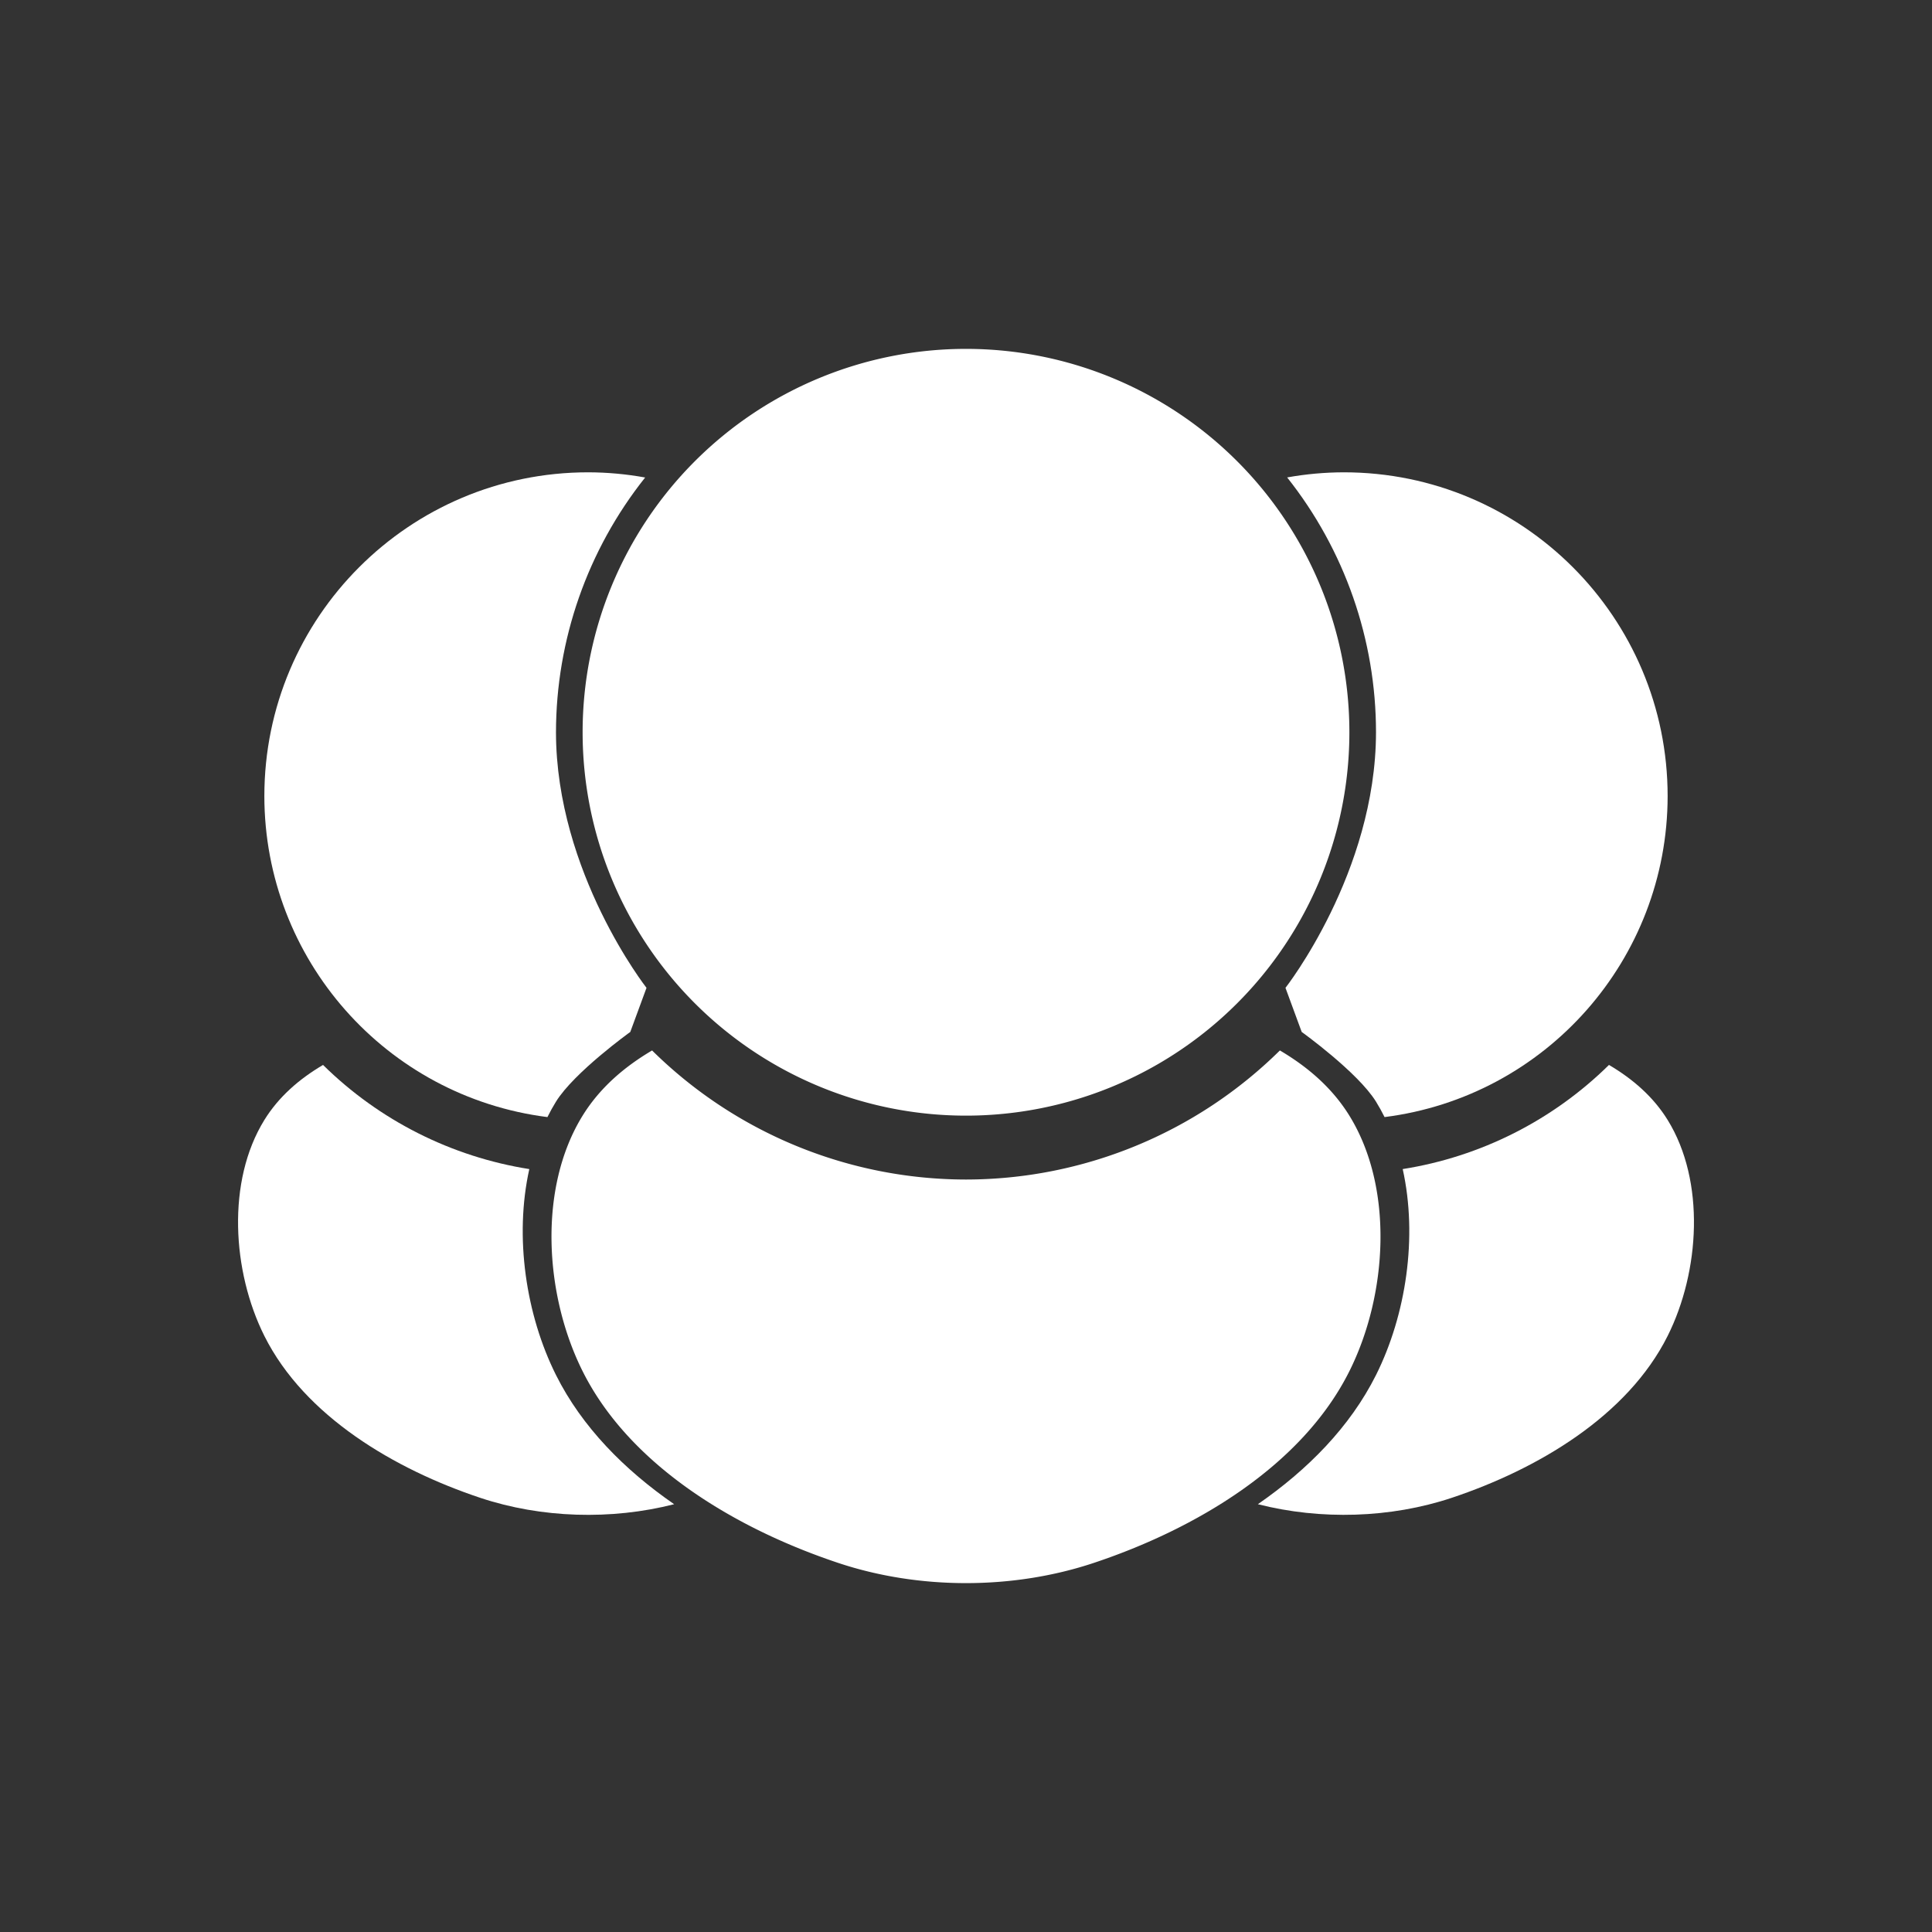 <?xml version="1.0" encoding="UTF-8" standalone="no"?>
<!-- Created with Inkscape (http://www.inkscape.org/) -->

<svg
   width="128mm"
   height="128mm"
   viewBox="0 0 128 128"
   version="1.1"
   id="svg5"
   inkscape:export-filename="person_icon.svg"
   inkscape:export-xdpi="96"
   inkscape:export-ydpi="96"
   sodipodi:docname="person_icon.svg"
   xmlns:inkscape="http://www.inkscape.org/namespaces/inkscape"
   xmlns:sodipodi="http://sodipodi.sourceforge.net/DTD/sodipodi-0.dtd"
   xmlns="http://www.w3.org/2000/svg"
   xmlns:svg="http://www.w3.org/2000/svg">
  <rect x="0" y="0" width="128" height="128" fill="#333333" stroke="none"/>
  <sodipodi:namedview
     id="namedview7"
     pagecolor="#ffffff"
     bordercolor="#000000"
     borderopacity="0.25"
     inkscape:showpageshadow="2"
     inkscape:pageopacity="0.0"
     inkscape:pagecheckerboard="0"
     inkscape:deskcolor="#d1d1d1"
     inkscape:document-units="mm"
     showgrid="true">
    <inkscape:grid
       type="xygrid"
       id="grid1049"
       spacingx="4.233"
       spacingy="4.233"
       originx="0"
       originy="0"
       empspacing="4" />
  </sodipodi:namedview>
  <defs
     id="defs2" />
  <path
     id="path2937"
     style="font-variation-settings:normal;opacity:1;vector-effect:none;fill:#ffffff;fill-opacity:1;stroke-width:24.397;stroke-linecap:butt;stroke-linejoin:miter;stroke-miterlimit:4;stroke-dasharray:none;stroke-dashoffset:0;stroke-opacity:1;-inkscape-stroke:none;paint-order:stroke fill markers;stop-color:#000000;stop-opacity:1"
     d="m 64,23.114 a 25.4,25.4 0 0 0 -25.4,25.4 25.4,25.4 0 0 0 25.4,25.4 25.4,25.4 0 0 0 25.4,-25.4 25.4,25.4 0 0 0 -25.4,-25.4 z m -20.797,46.481 c -1.87,1.103 -3.476,2.496 -4.603,4.319 -2.967,4.801 -2.524,11.885 0,16.933 3.155,6.311 10.24,10.469 16.933,12.7 5.355,1.785 11.579,1.785 16.933,0 6.693,-2.231 13.778,-6.389 16.933,-12.7 2.524,-5.049 2.967,-12.132 0,-16.933 -1.127,-1.823 -2.733,-3.216 -4.603,-4.319 a 29.633,29.633 0 0 1 -20.797,8.552 29.633,29.633 0 0 1 -20.797,-8.552 z" />
  <path
     id="path1498"
     style="font-variation-settings:normal;vector-effect:none;fill:#ffffff;fill-opacity:1;stroke-width:20.608;stroke-linecap:butt;stroke-linejoin:miter;stroke-miterlimit:4;stroke-dasharray:none;stroke-dashoffset:0;stroke-opacity:1;-inkscape-stroke:none;paint-order:stroke fill markers;stop-color:#000000"
     d="m 21.402,70.555 c -1.58,0.932 -2.937,2.108 -3.888,3.648 -2.507,4.056 -2.132,10.039 0,14.304 2.665,5.331 8.65,8.843 14.304,10.728 4.046,1.349 8.677,1.487 12.846,0.423 -3.293,-2.276 -6.107,-5.117 -7.828,-8.559 -1.991,-3.982 -2.769,-9.147 -1.768,-13.644 -5.164,-0.816 -9.942,-3.229 -13.665,-6.899 z m 85.196,0 c -3.723,3.67 -8.501,6.083 -13.665,6.899 1.001,4.497 0.223,9.662 -1.768,13.644 -1.721,3.441 -4.535,6.282 -7.828,8.559 4.17,1.064 8.801,0.925 12.846,-0.423 5.654,-1.885 11.638,-5.397 14.304,-10.728 2.132,-4.264 2.507,-10.248 0,-14.304 -0.952,-1.54 -2.309,-2.716 -3.888,-3.648 z"
     sodipodi:nodetypes="cssscsccccscsccc" />
  <path
     id="path2937-1"
     style="font-variation-settings:normal;vector-effect:none;fill:#ffffff;fill-opacity:1;stroke-width:20.608;stroke-linecap:butt;stroke-linejoin:miter;stroke-miterlimit:4;stroke-dasharray:none;stroke-dashoffset:0;stroke-opacity:1;-inkscape-stroke:none;paint-order:stroke fill markers;stop-color:#000000"
     d="m 38.969,31.292 c -11.849,6e-5 -21.455,9.606 -21.455,21.455 0.011,10.797 8.043,19.904 18.754,21.263 0.175,-0.35 0.363,-0.691 0.567,-1.022 1.205,-1.949 4.923,-4.619 4.923,-4.619 l 1.075,-2.922 c 0,0 -5.987,-7.631 -5.998,-16.933 0.008,-6.132 2.09,-12.08 5.908,-16.878 -1.246,-0.226 -2.509,-0.341 -3.775,-0.344 z m 50.062,0 c -1.259,0.003 -2.515,0.116 -3.754,0.339 3.811,4.802 5.886,10.752 5.887,16.883 -0.011,9.302 -5.998,16.933 -5.998,16.933 l 1.075,2.922 c 0,0 3.718,2.67 4.923,4.619 0.204,0.331 0.393,0.672 0.567,1.022 10.711,-1.359 18.743,-10.466 18.754,-21.263 -6e-5,-11.849 -9.606,-21.455 -21.455,-21.455 z"
     sodipodi:nodetypes="cccsccccccccccsccc" />
</svg>
